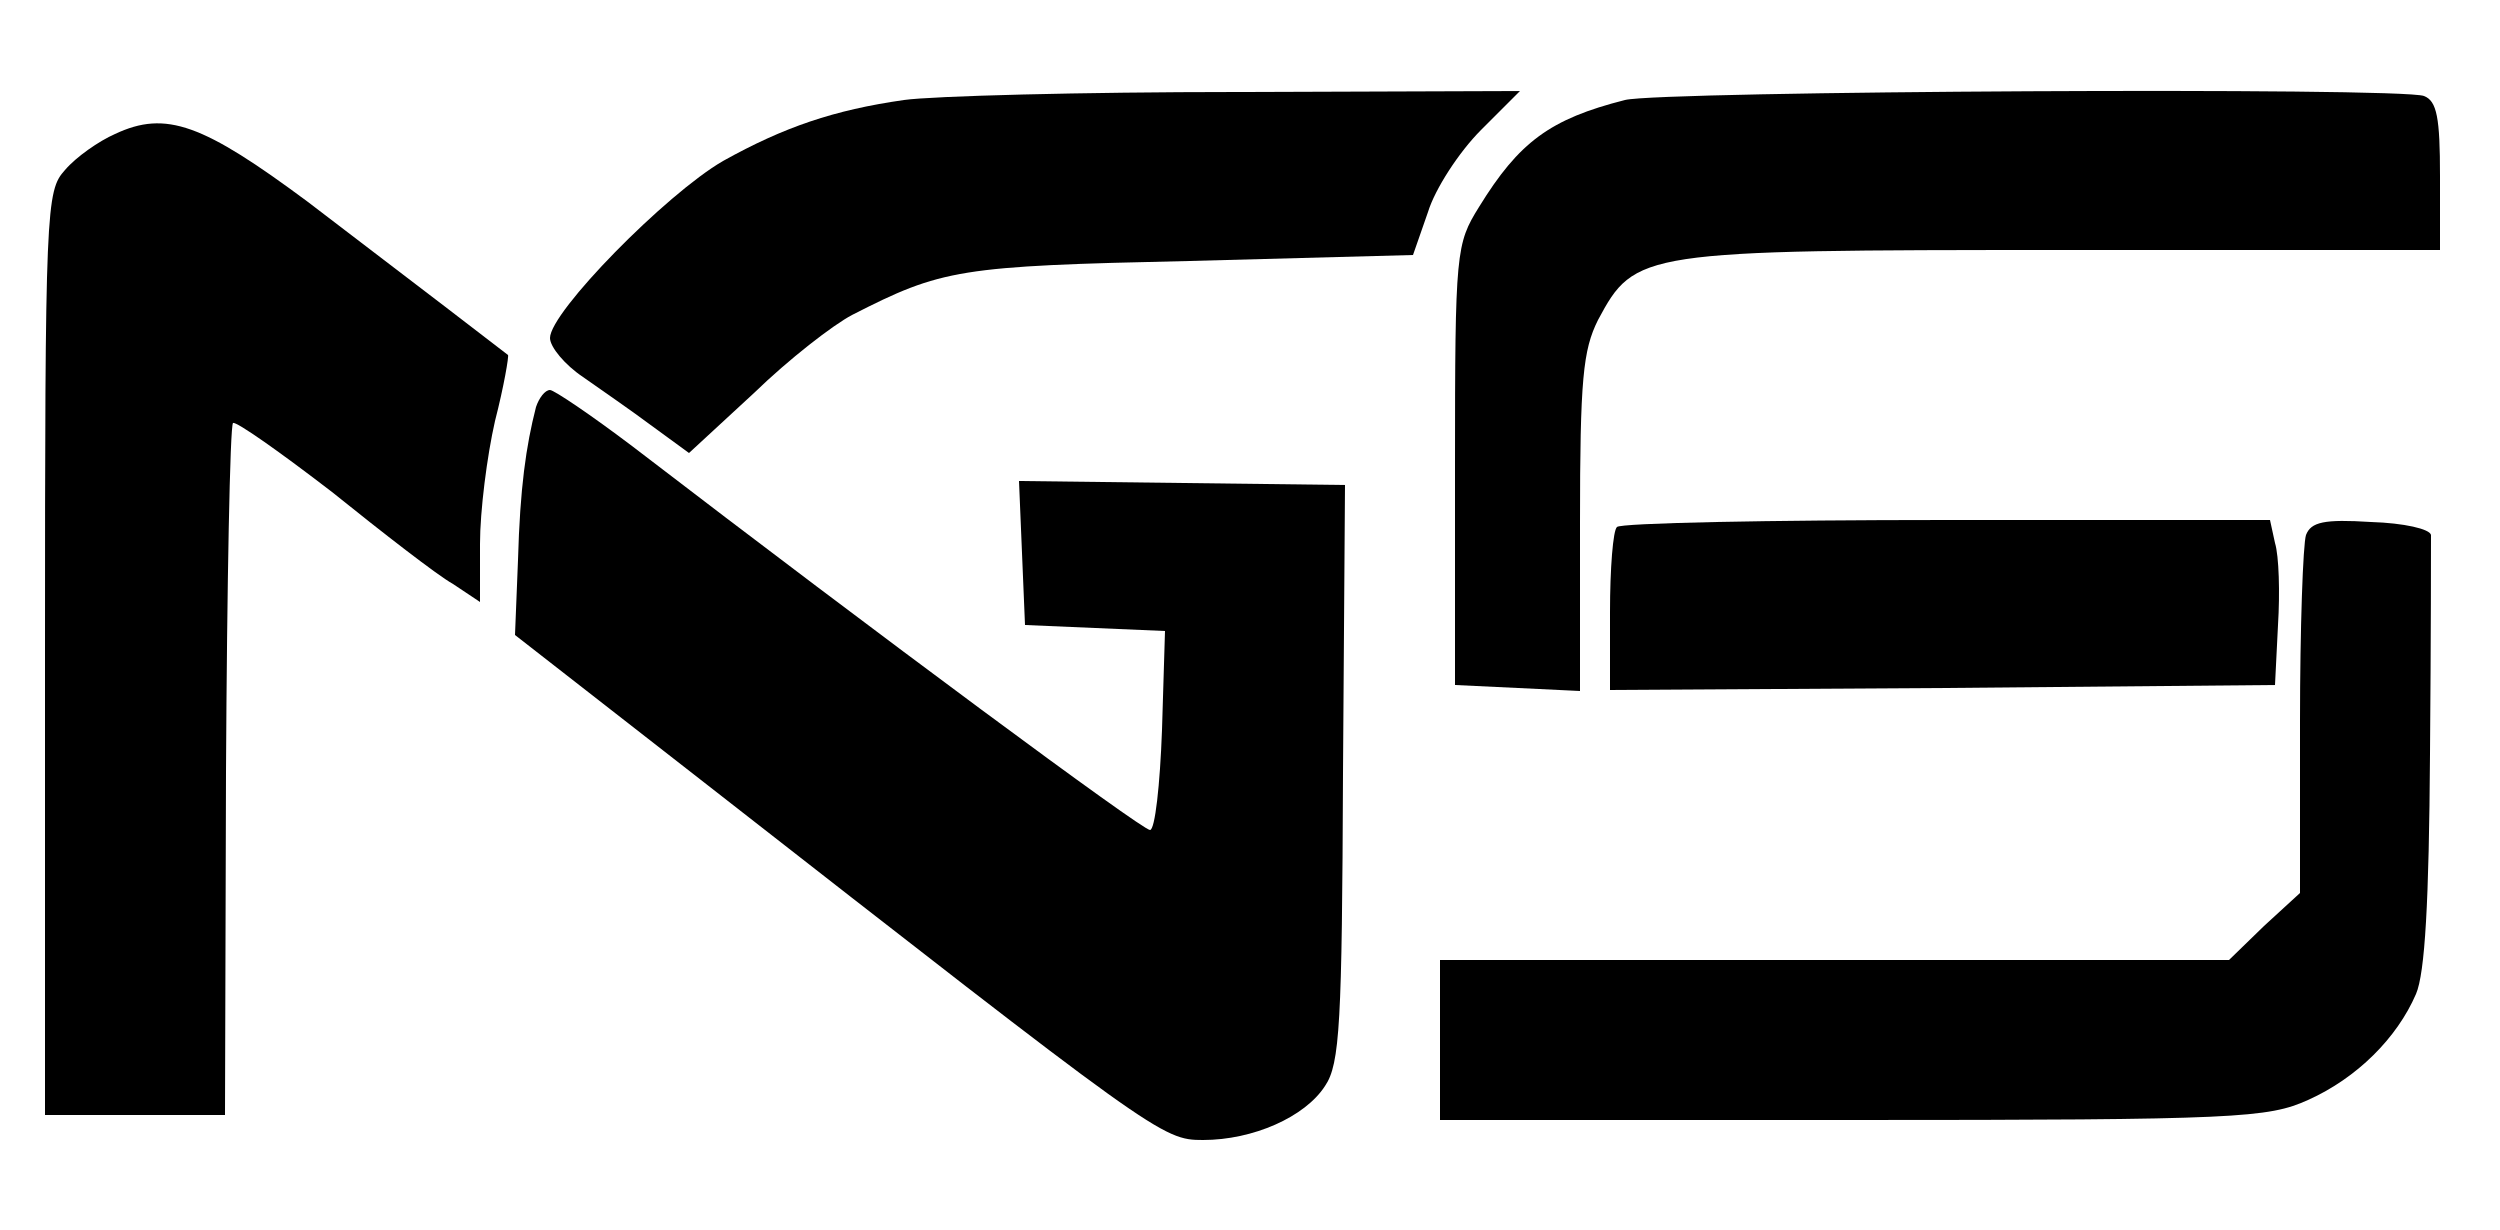 <?xml version="1.0" standalone="no"?>
<!DOCTYPE svg PUBLIC "-//W3C//DTD SVG 20010904//EN"
 "http://www.w3.org/TR/2001/REC-SVG-20010904/DTD/svg10.dtd">
<svg version="1.0" xmlns="http://www.w3.org/2000/svg"
 width="250pt" height="123pt" viewBox="0 0 250 123"
 preserveAspectRatio="xMidYMid meet">

    <g transform="translate(0,123) scale(0.1,-0.1)"
    fill="#000000" stroke="none">

        <path d="M904 1130 c-70 -10 -120 -27 -181 -61 -57 -33 -173 -151 -173 -177 0
        -9 15 -27 33 -39 17 -12 49 -34 69 -49 l37 -27 65 60 c35 34 79 68 98 78 90
        46 107 49 337 54 l224 6 15 43 c7 23 31 60 53 82 l39 39 -283 -1 c-155 0 -305
        -4 -333 -8z"/>

        <path d="M1625 1130 c-75 -19 -106 -42 -146 -107 -23 -37 -24 -44 -24 -258 l0
        -220 63 -3 62 -3 0 168 c0 144 3 173 18 203 37 69 42 70 465 70 l377 0 0 74
        c0 58 -3 75 -16 80 -23 9 -764 5 -799 -4z"/>

        <path d="M115 1096 c-16 -7 -39 -23 -50 -36 -19 -21 -20 -36 -20 -484 l0 -461
        90 0 90 0 1 343 c1 189 4 346 7 349 3 2 47 -29 99 -69 51 -41 105 -83 121 -92
        l27 -18 0 58 c0 33 7 88 15 123 9 35 14 65 13 66 -5 4 -95 73 -200 153 -105
        78 -142 92 -193 68z"/>

        <path d="M536 823 c-10 -39 -16 -81 -18 -153 l-3 -75 186 -145 c456 -356 461
        -360 502 -360 50 0 102 23 122 54 15 22 17 63 18 313 l2 288 -163 2 -163 2 3
        -72 3 -72 70 -3 70 -3 -3 -99 c-2 -55 -7 -100 -12 -100 -8 0 -269 193 -518
        384 -41 31 -78 56 -82 56 -5 0 -11 -8 -14 -17z"/>

        <path d="M1617 703 c-4 -3 -7 -42 -7 -85 l0 -78 333 2 332 3 3 60 c2 32 1 69
        -3 82 l-5 23 -324 0 c-177 0 -326 -3 -329 -7z"/>

        <path d="M2306 695 c-3 -9 -6 -93 -6 -187 l0 -171 -36 -33 -35 -34 -395 0
        -394 0 0 -80 0 -80 413 0 c385 0 415 2 455 20 49 22 89 62 108 106 9 21 13 92
        14 240 1 115 1 214 1 219 -1 6 -27 12 -60 13 -47 3 -60 0 -65 -13z"/>
        
    </g>
    
</svg>
